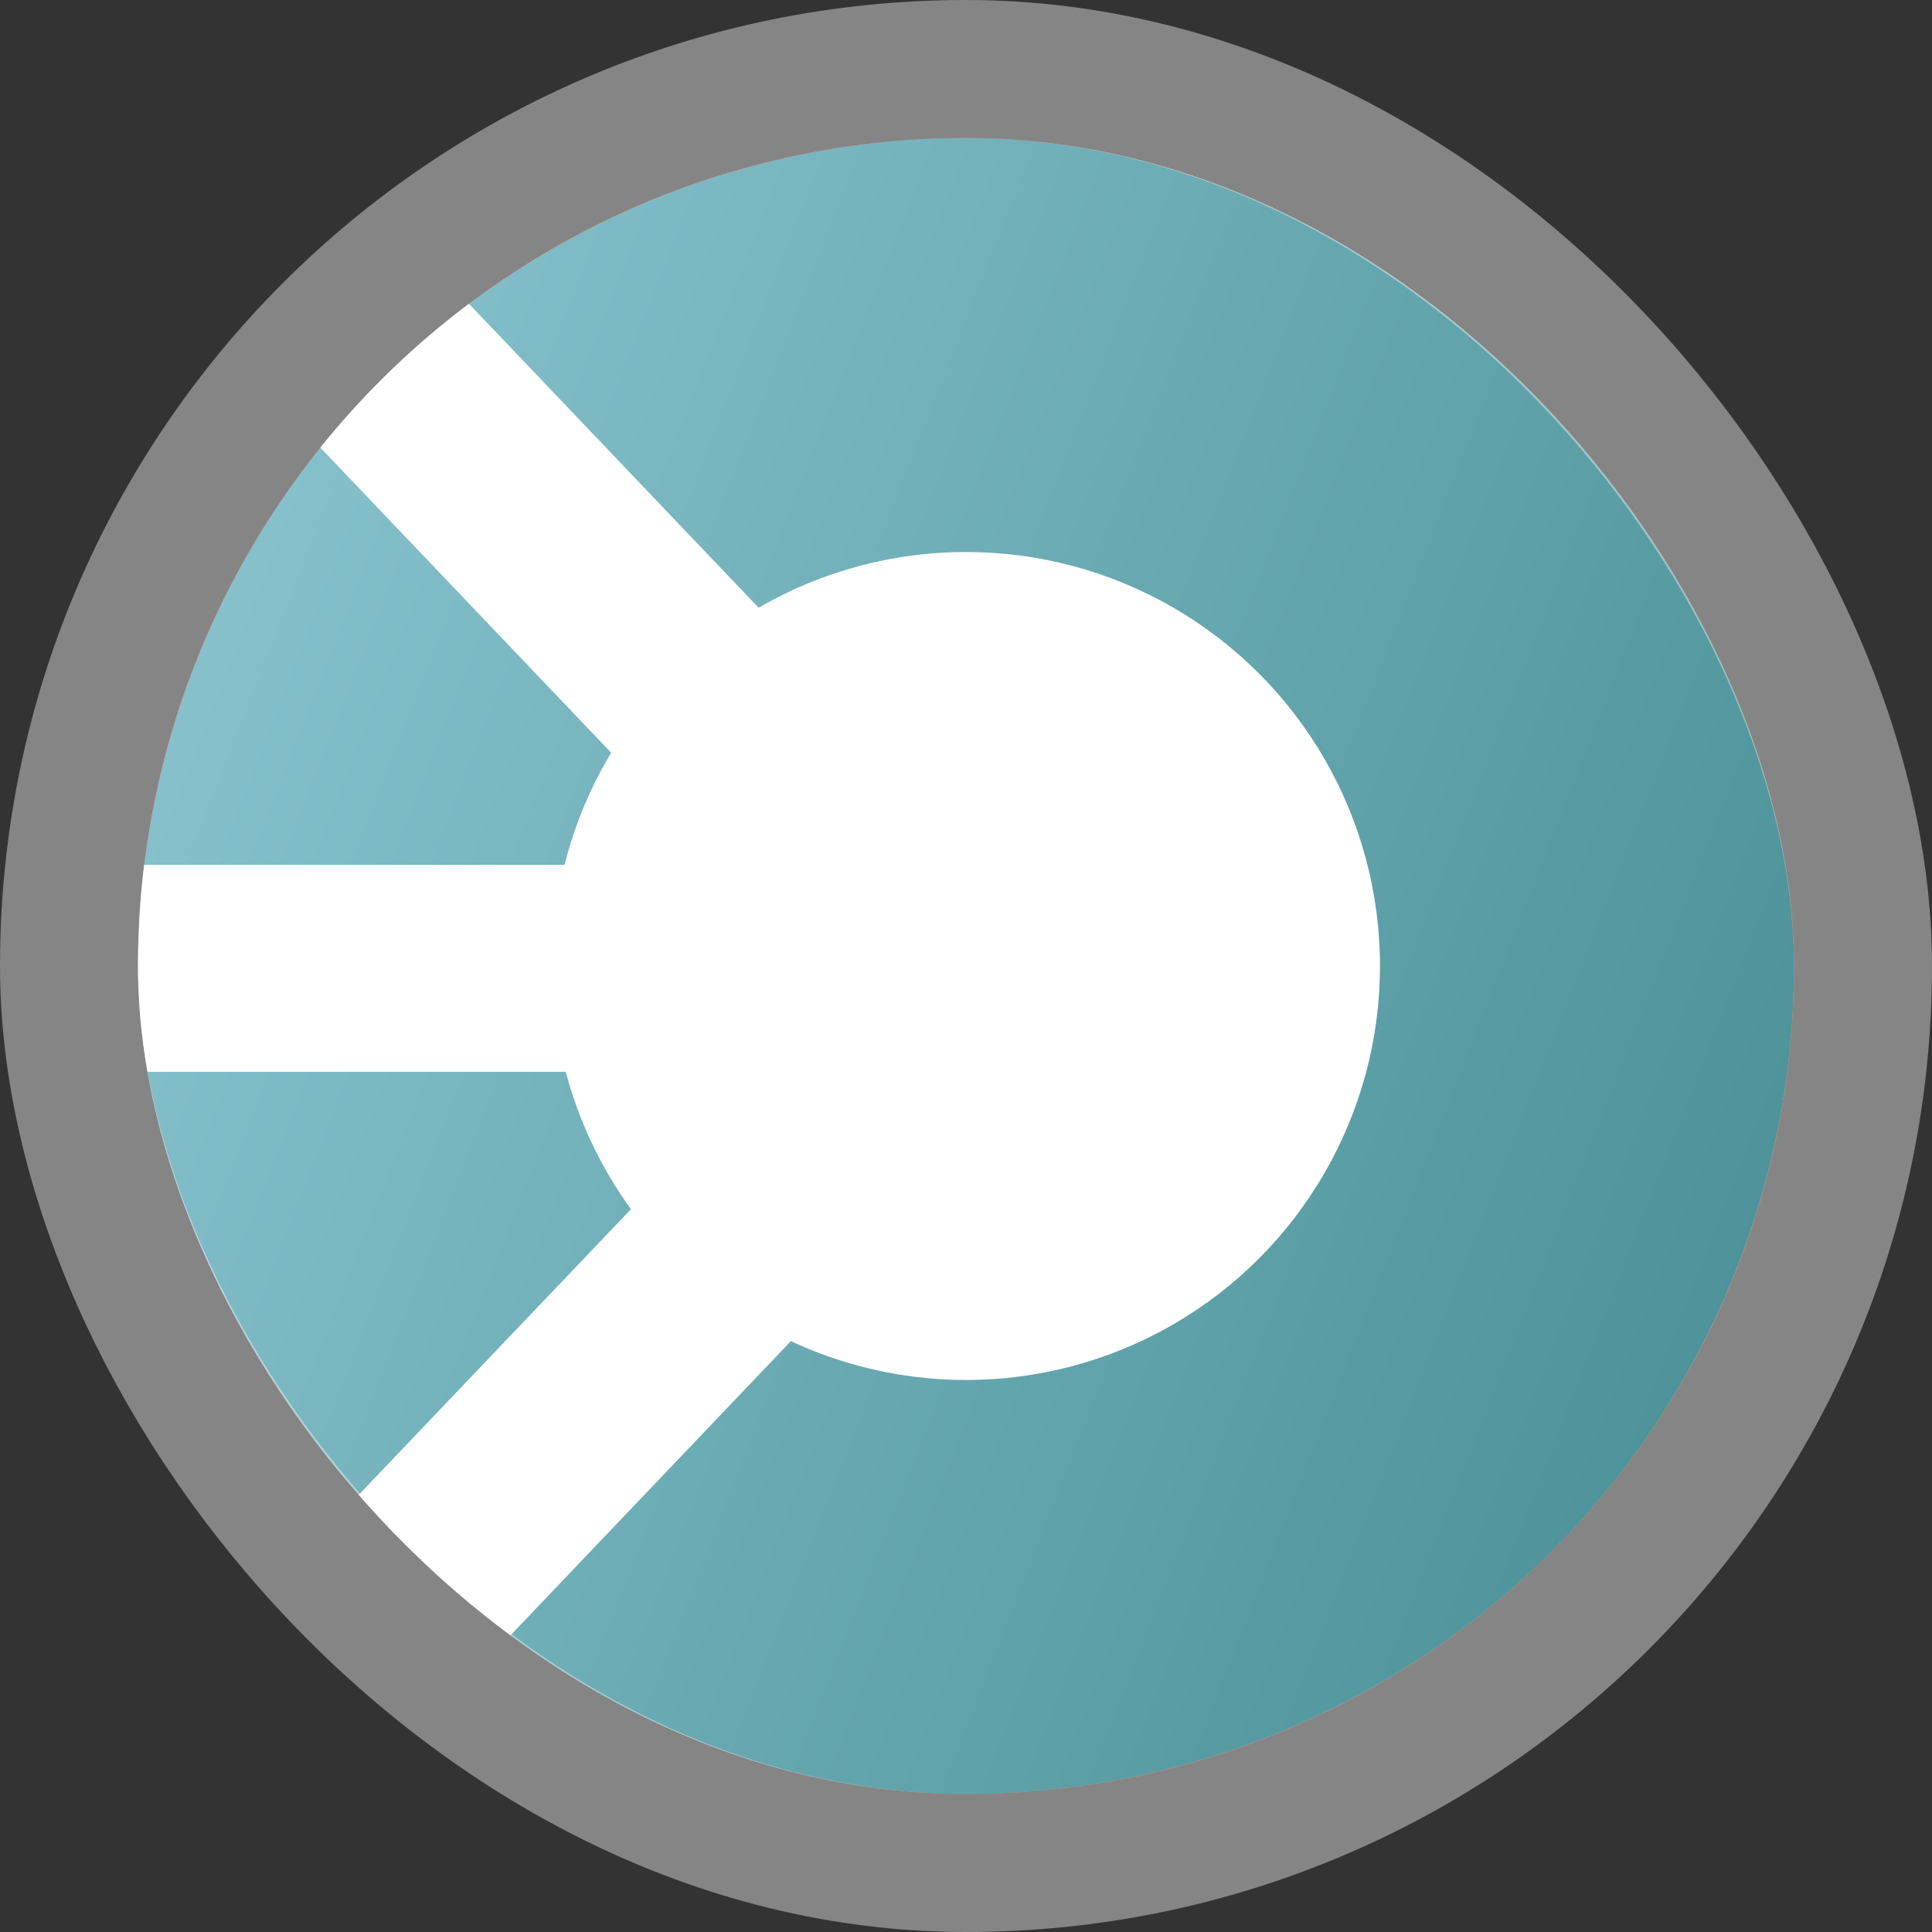 <svg width="14" height="14" viewBox="0 0 14 14" fill="none" xmlns="http://www.w3.org/2000/svg">
<rect x="0" y="0" width="14" height="14" fill="#333333" stroke="none"/>
<g clip-path="url(#clip0_2_66915)">
<rect x="1" y="1" width="12" height="12" rx="6" fill="url(#paint0_linear_2_66915)"/>
<circle cx="7" cy="7" r="6" fill="url(#paint1_linear_2_66915)"/>
<circle cx="7" cy="7" r="6.5" stroke="white" stroke-opacity="0.4"/>
<line y1="-0.75" x2="5.859" y2="-0.75" transform="matrix(-0.69 0.724 -0.69 -0.724 5.899 7.37)" stroke="white" stroke-width="1.5"/>
<line x1="6.465" y1="7.017" x2="-1.05092e-05" y2="7.017" stroke="white" stroke-width="1.5"/>
<line y1="-0.75" x2="7.031" y2="-0.75" transform="matrix(-0.69 -0.724 0.69 -0.724 7.677 6.691)" stroke="white" stroke-width="1.5"/>
<circle cx="7" cy="7" r="3" fill="white"/>
</g>
<rect x="0.5" y="0.5" width="13" height="13" rx="6.5" stroke="white" stroke-opacity="0.4"/>
<defs>
<linearGradient id="paint0_linear_2_66915" x1="13" y1="1" x2="0.025" y2="2.168" gradientUnits="userSpaceOnUse">
<stop stop-color="#E27D6F"/>
<stop offset="1" stop-color="#DA4936"/>
</linearGradient>
<linearGradient id="paint1_linear_2_66915" x1="1" y1="1" x2="15.478" y2="6.656" gradientUnits="userSpaceOnUse">
<stop stop-color="#8EC7D3"/>
<stop offset="1" stop-color="#458D92"/>
</linearGradient>
<clipPath id="clip0_2_66915">
<rect x="1" y="1" width="12" height="12" rx="6" fill="white"/>
</clipPath>
</defs>
</svg>
